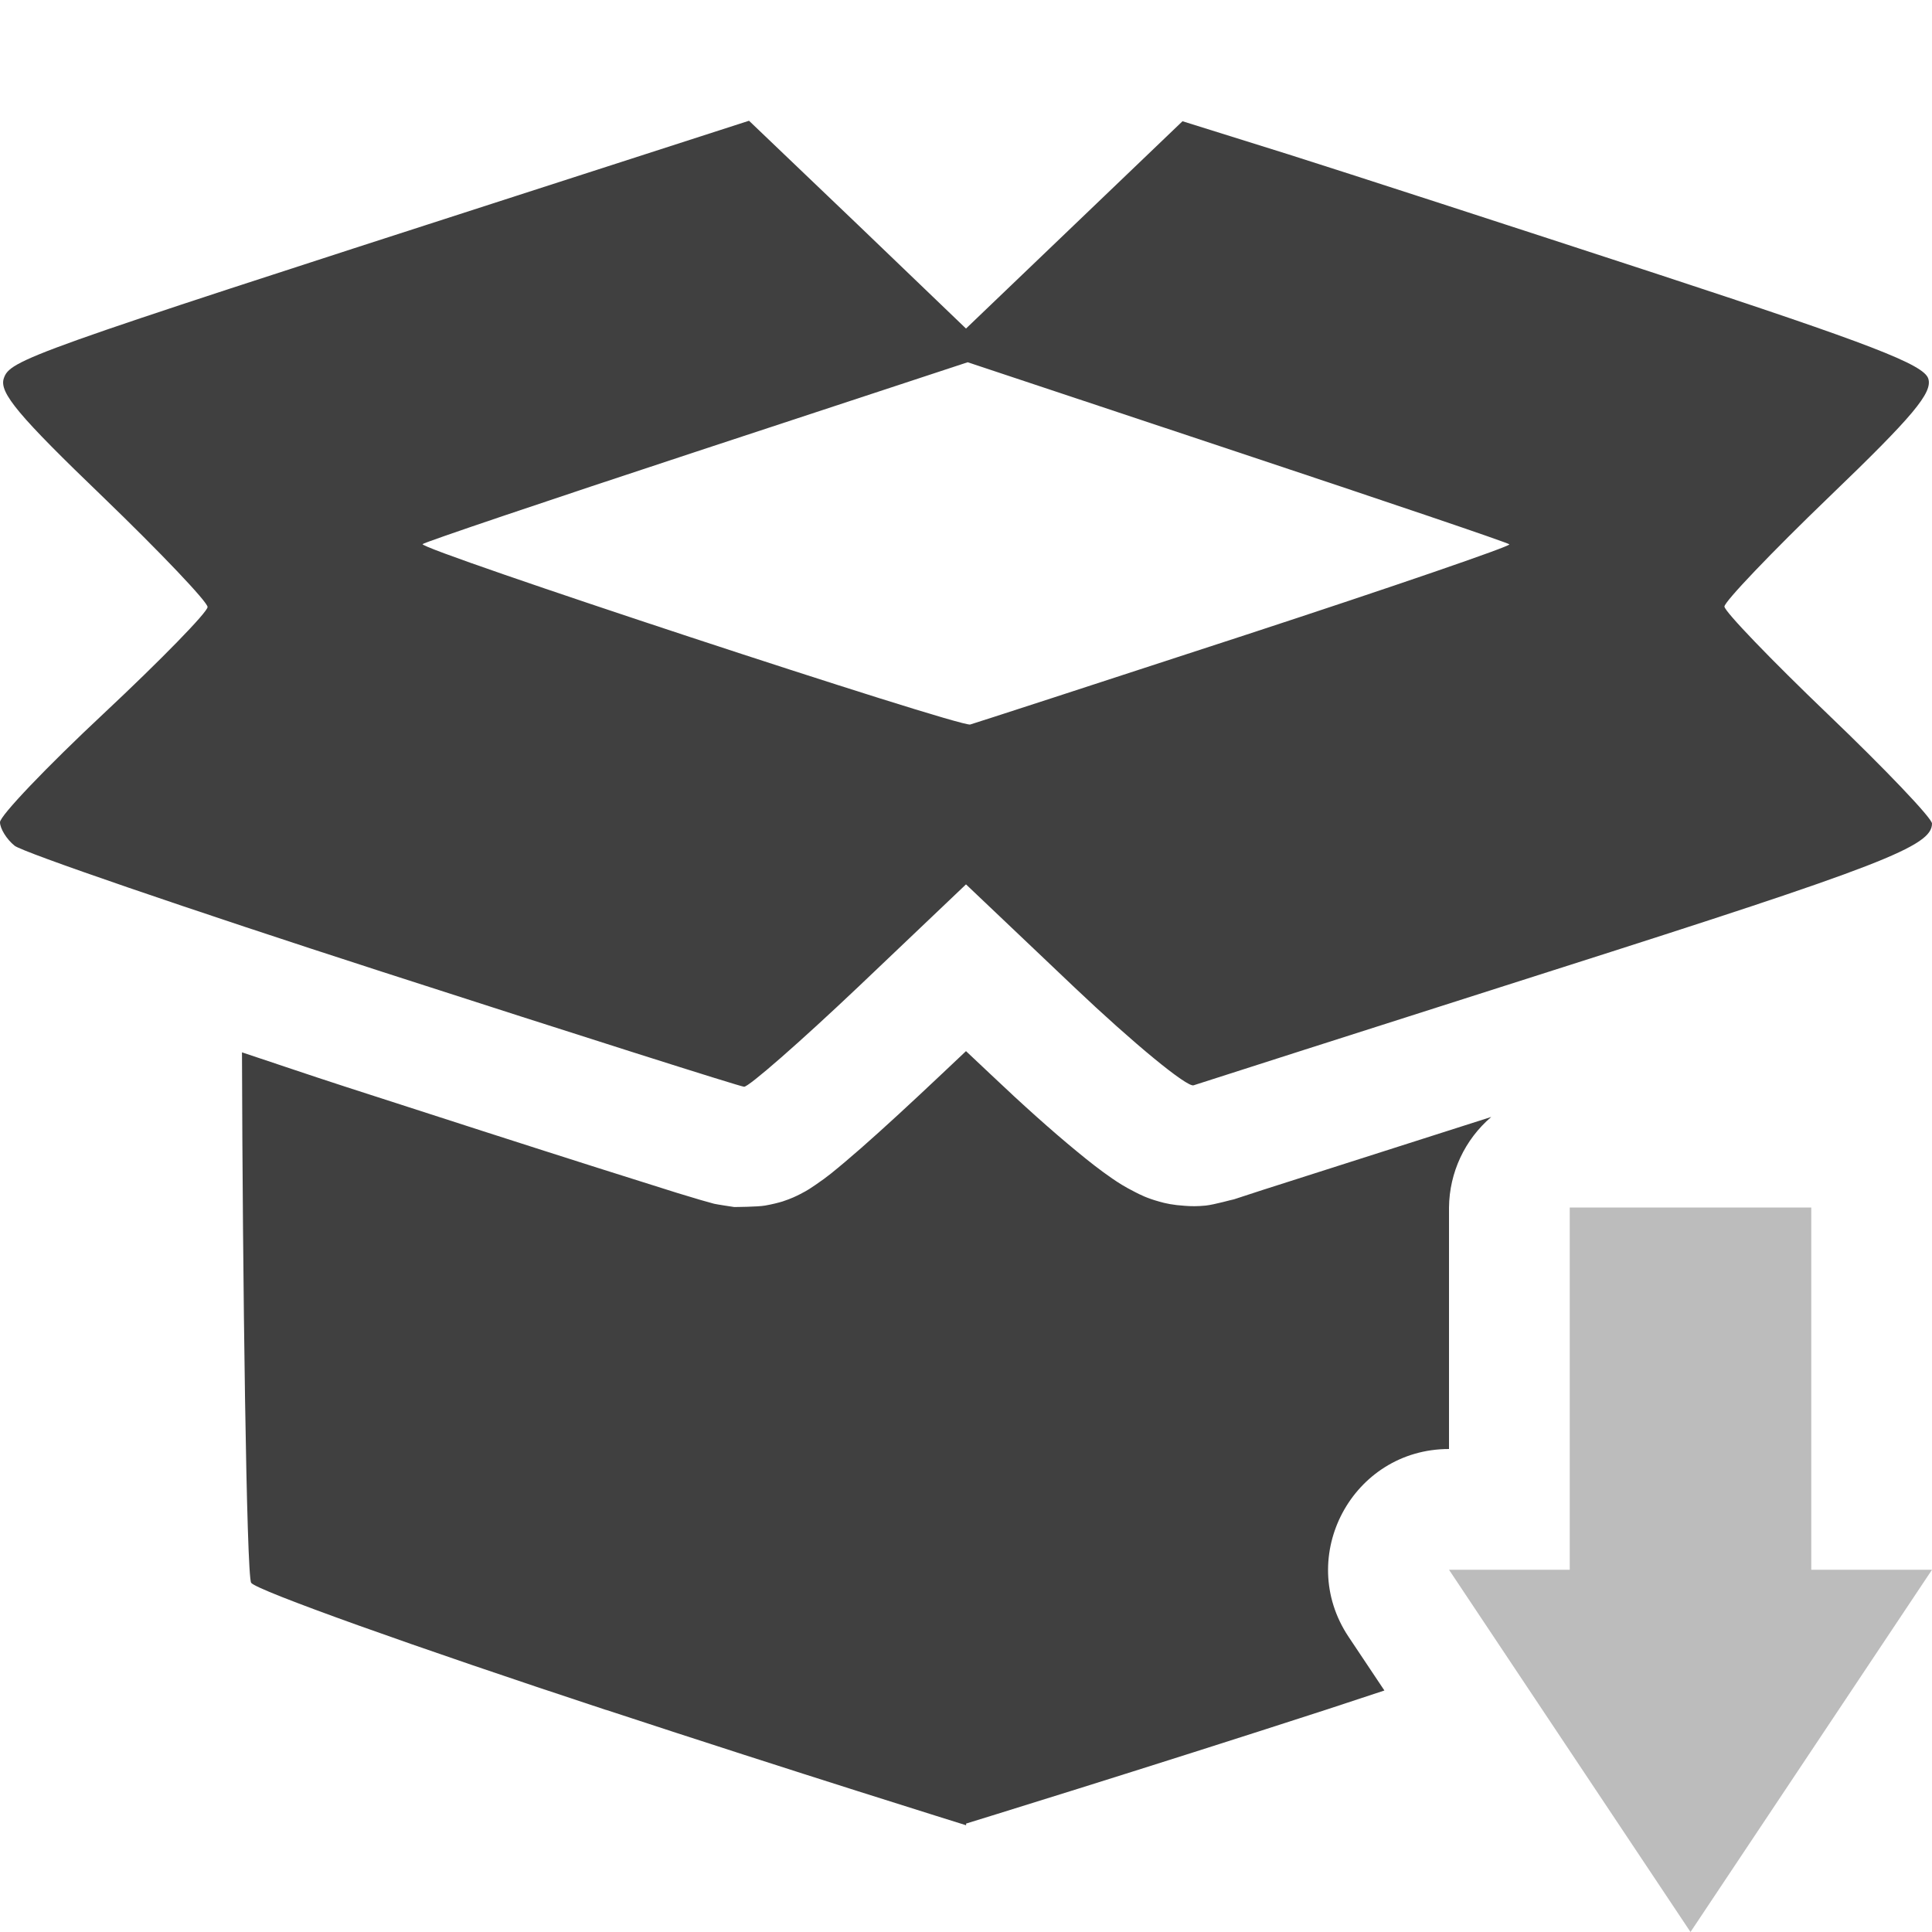 <svg xmlns="http://www.w3.org/2000/svg" width="16" height="16" version="1.1">
 <defs>
  <style id="current-color-scheme" type="text/css">
   .ColorScheme-Text { color:#404040; } .ColorScheme-Highlight { color:#4285f4; } .ColorScheme-NeutralText { color:#ff9800; } .ColorScheme-PositiveText { color:#4caf50; } .ColorScheme-NegativeText { color:#f44336; }
  </style>
 </defs>
 <path style="fill:currentColor" class="ColorScheme-Text" d="M 6.203,1 4.279,1.621 C 0.214,2.933 0.082,2.98 0.031,3.135 -0.007,3.252 0.154,3.444 0.852,4.115 1.329,4.575 1.719,4.985 1.719,5.027 c 0,0.042 -0.386,0.438 -0.859,0.881 C 0.386,6.351 0,6.756 0,6.809 0,6.861 0.054,6.95 0.121,7.004 0.188,7.058 1.559,7.529 3.168,8.049 4.777,8.569 6.125,8.997 6.162,9 6.199,9.003 6.628,8.628 7.115,8.166 L 8,7.324 8.895,8.174 C 9.387,8.641 9.832,9.007 9.885,8.988 9.938,8.97 11.276,8.542 12.859,8.037 15.59,7.167 16,7.008 16,6.82 16,6.776 15.614,6.371 15.141,5.918 14.668,5.465 14.281,5.063 14.281,5.023 c 0,-0.04 0.39,-0.449 0.867,-0.908 C 15.845,3.445 16.007,3.251 15.969,3.135 15.93,3.018 15.491,2.849 13.736,2.273 12.535,1.88 11.156,1.432 10.672,1.279 L 9.793,1.004 8.896,1.863 8,2.721 7.102,1.859 Z m 1.811,2 2.23,0.742 c 1.226,0.408 2.241,0.751 2.256,0.766 0.015,0.014 -0.968,0.352 -2.184,0.75 C 9.101,5.655 8.075,5.989 8.035,6 7.946,6.024 3.459,4.546 3.5,4.506 3.516,4.49 4.54,4.144 5.773,3.738 Z M 8,8.705 7.803,8.891 C 7.551,9.129 7.316,9.346 7.129,9.51 c -0.094,0.082 -0.174,0.15 -0.25,0.211 -0.038,0.03 -0.073,0.056 -0.129,0.094 -0.028,0.019 -0.058,0.041 -0.123,0.074 -0.033,0.017 -0.074,0.037 -0.146,0.061 C 6.444,9.961 6.398,9.973 6.336,9.984 6.274,9.995 6.084,9.996 6.08,9.996 6.079,9.996 5.933,9.974 5.914,9.969 5.895,9.964 5.883,9.96 5.871,9.957 5.848,9.951 5.828,9.945 5.803,9.938 5.753,9.923 5.688,9.904 5.607,9.879 5.447,9.829 5.224,9.758 4.951,9.672 4.406,9.499 3.667,9.261 2.861,9 2.534,8.894 2.303,8.814 2.004,8.715 c 0.005,1.847 0.037,4.333 0.076,4.393 0.039,0.061 1.363,0.534 2.939,1.053 h 0.002 c 1.577,0.519 2.98,0.955 2.98,0.955 v -0.014 c 0,0 1.457,-0.448 3,-0.949 C 11.165,14.099 11.309,14.052 11.465,14 L 11.168,13.555 C 10.725,12.89 11.201,12 12,12 v -2 c 0.003,-0.289 0.13,-0.562 0.35,-0.75 -0.437,0.14 -0.92,0.294 -1.246,0.398 -0.269,0.086 -0.492,0.157 -0.648,0.207 -0.157,0.05 -0.344,0.114 -0.236,0.076 -8.27e-4,2.92e-4 -0.167,0.046 -0.234,0.053 C 9.917,9.991 9.861,9.99 9.812,9.986 9.716,9.98 9.651,9.966 9.6,9.951 9.496,9.922 9.443,9.894 9.398,9.871 9.309,9.826 9.261,9.794 9.211,9.76 9.111,9.691 9.023,9.622 8.92,9.537 8.714,9.368 8.468,9.148 8.207,8.9 Z"/>
 <path style="opacity:0.35;fill:currentColor" class="ColorScheme-Text" d="M 13 10 L 13 13 L 12 13 L 13 14.5 L 14 16 L 15 14.5 L 16 13 L 15 13 L 15 10 L 13 10 z"/>
</svg>
